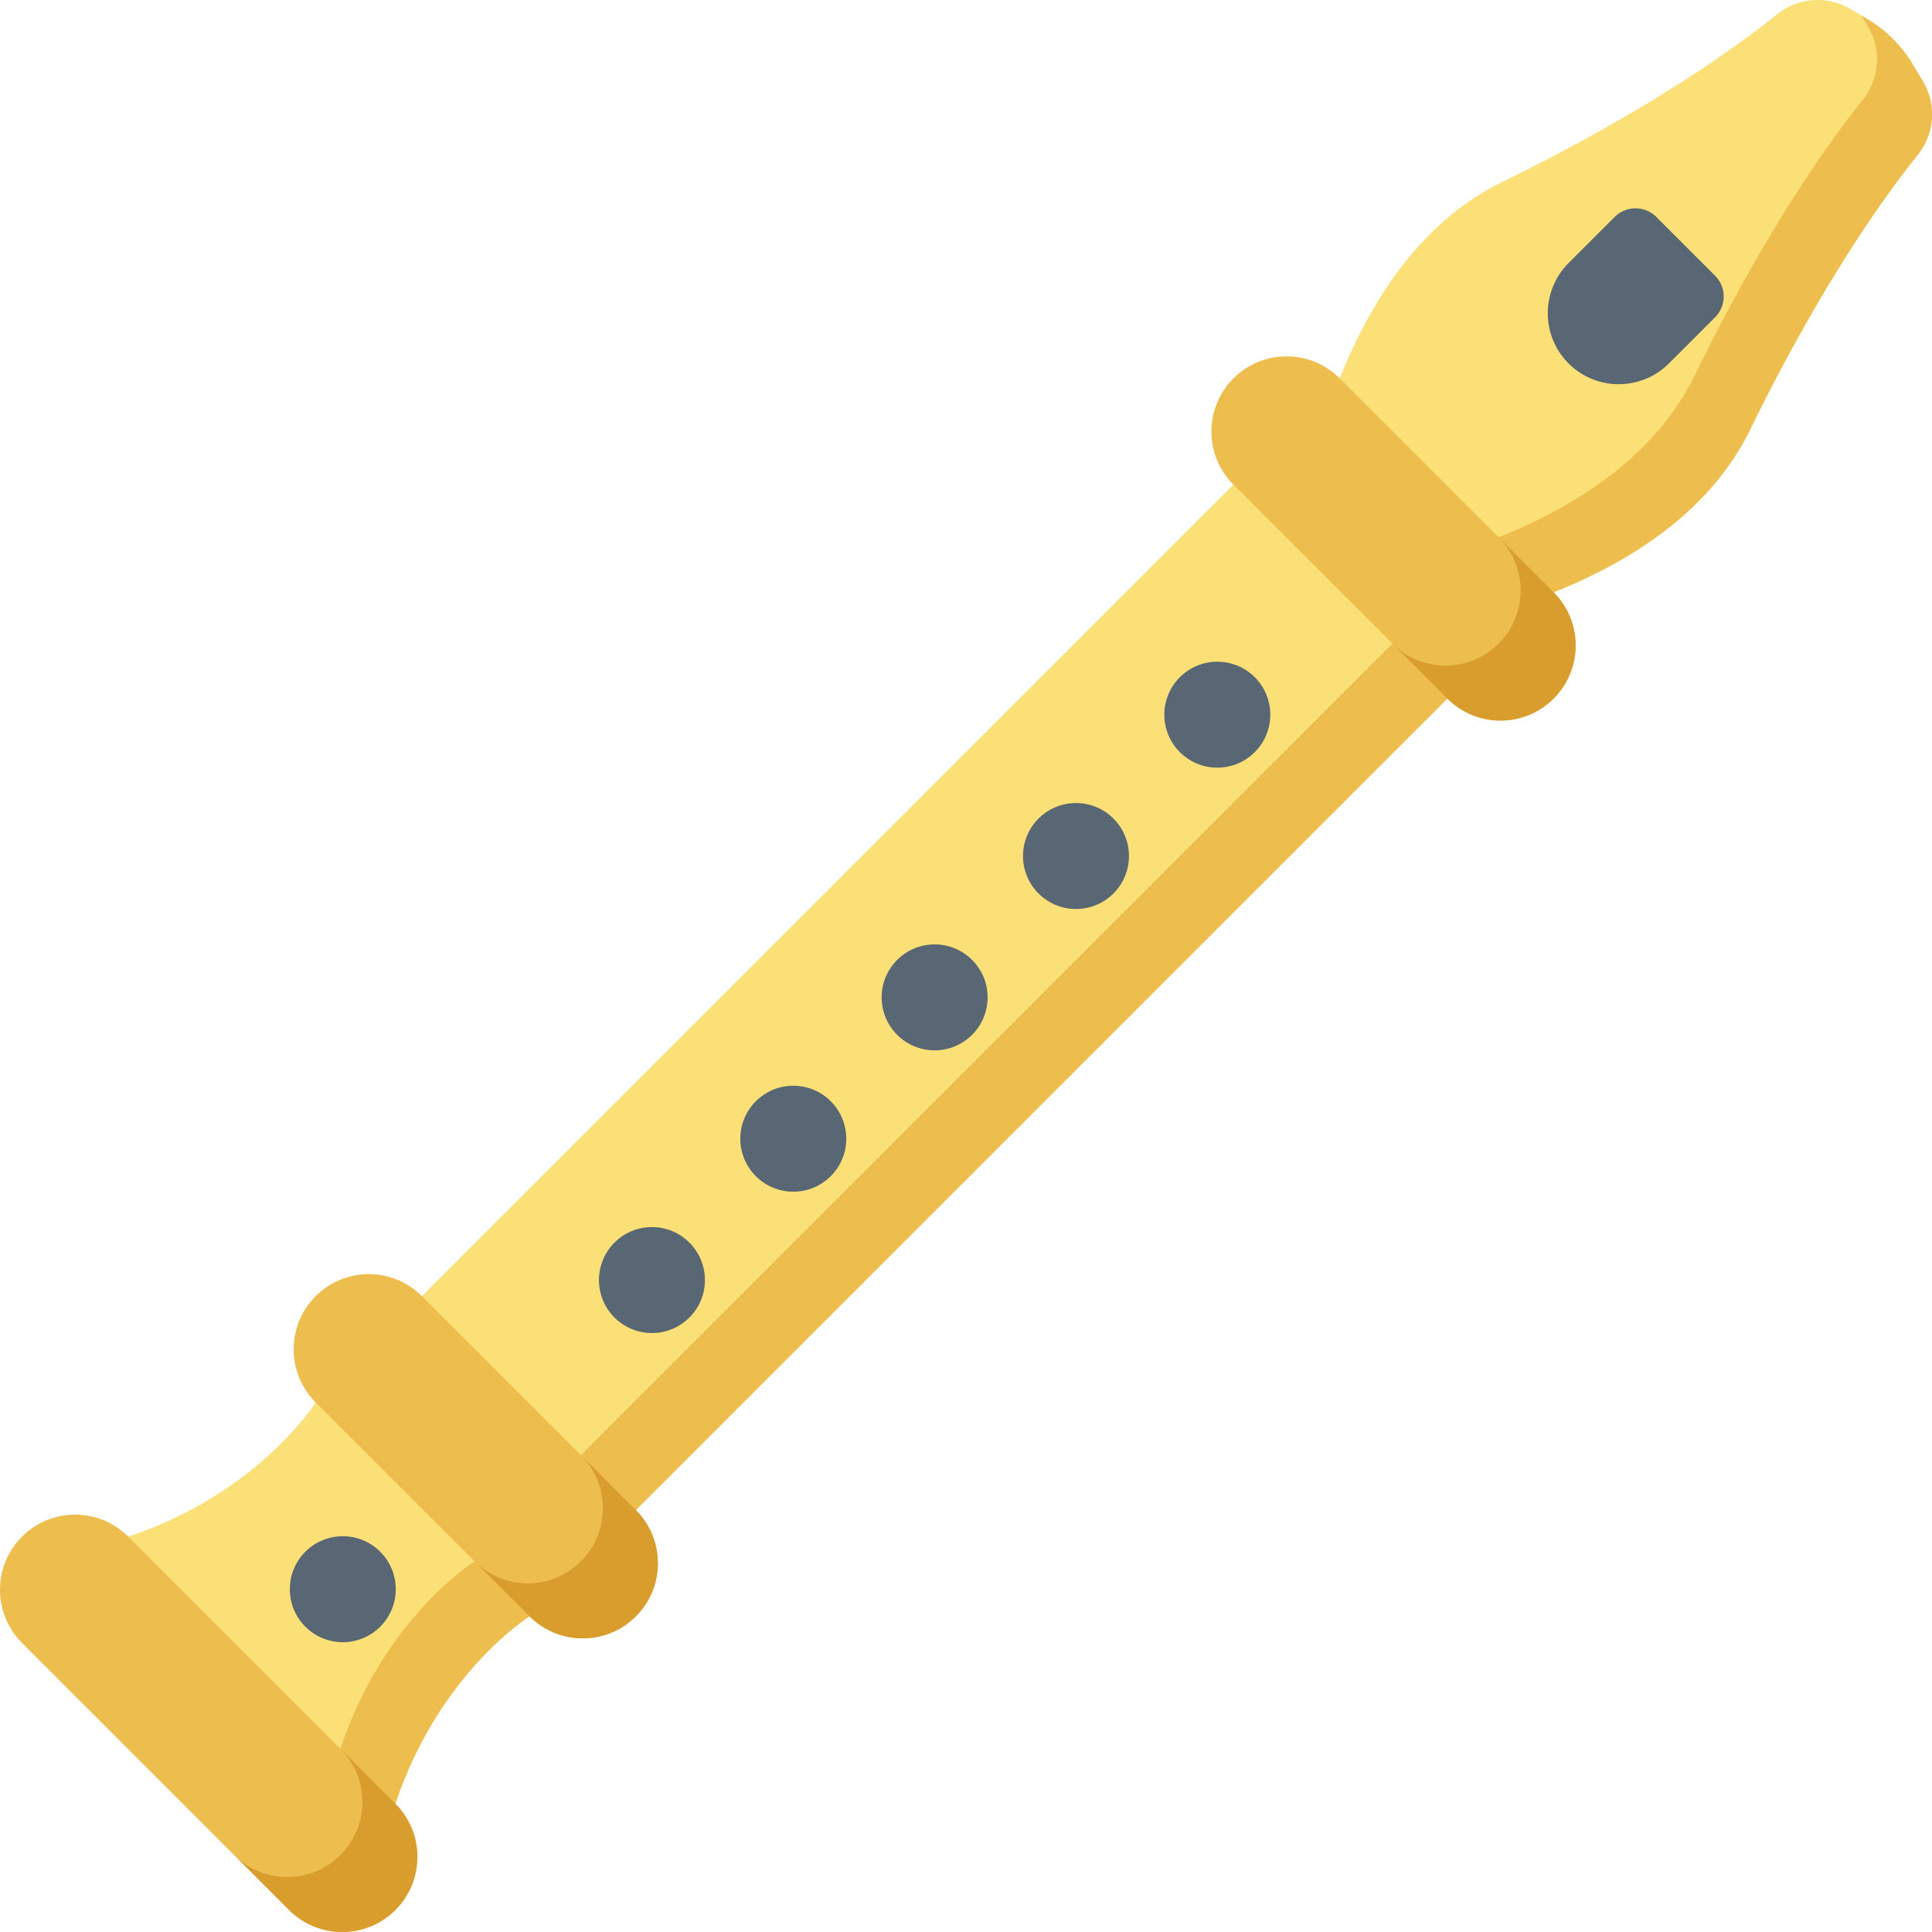<svg xmlns="http://www.w3.org/2000/svg" viewBox="0 0 512.001 512.001"><path d="M463.81 113.822c18.567-37.979 35.197-61.29 44.445-72.837 4.473-5.586 4.982-13.365 1.301-19.5l-2.684-4.472A34.644 34.644 0 0 0 494.989 5.13l-4.472-2.684c-6.136-3.682-13.915-3.173-19.5 1.301-11.547 9.248-34.858 25.878-72.837 44.445-21.036 10.284-34.51 30.504-43.147 52.082l14.268 42.429 42.429 14.268c21.576-8.639 41.796-22.113 52.08-43.149z" fill="#fae076"/><path d="M463.81 113.822c18.567-37.979 35.197-61.29 44.445-72.837 4.473-5.586 4.982-13.365 1.301-19.5l-2.684-4.472A34.653 34.653 0 0 0 494.989 5.13l-1.678-1.006 1.676 2.794c3.682 6.137 3.173 13.915-1.301 19.5-9.248 11.547-25.878 34.858-44.445 72.837-10.284 21.036-30.504 34.51-52.082 43.147L365.632 131.8l3.666 10.902 42.429 14.268c21.579-8.638 41.799-22.112 52.083-43.148z" fill="#edbd4e"/><path fill="#fae076" d="M369.299 142.702l-42.429-14.268-215.057 215.057 14.268 42.429 42.429 14.268 215.057-215.057z"/><path fill="#edbd4e" d="M369.299 142.702l-10.902-3.667 10.6 31.527-215.056 215.056-31.527-10.6 3.667 10.902 42.429 14.267 215.057-215.056z"/><path d="M140.347 428.349L126.08 385.92l-42.429-14.267s-14.912 23.994-49.658 35.575l21.308 49.469 49.469 21.308c11.584-34.744 35.577-49.656 35.577-49.656z" fill="#fae076"/><path d="M140.347 428.349L126.08 385.92l-10.902-3.666 10.602 31.527s-23.994 14.912-35.575 49.657l-39.287-16.922 4.385 10.183 49.47 21.308c11.581-34.746 35.574-49.658 35.574-49.658zm271.381-271.38l-56.696-56.696c-7.777-7.777-20.385-7.777-28.161 0-7.777 7.777-7.777 20.385 0 28.161l56.696 56.696c7.777 7.777 20.385 7.777 28.161 0 7.777-7.776 7.777-20.384 0-28.161z" fill="#edbd4e"/><path d="M411.728 156.969L397.159 142.4c7.777 7.777 7.777 20.385 0 28.161-7.777 7.777-20.385 7.777-28.162 0l14.569 14.569c7.777 7.777 20.385 7.777 28.162 0 7.777-7.776 7.777-20.384 0-28.161z" fill="#d99d2e"/><path d="M168.51 400.188l-56.696-56.696c-7.777-7.777-20.385-7.777-28.161 0-7.777 7.777-7.777 20.385 0 28.161l56.696 56.696c7.777 7.777 20.385 7.777 28.161 0s7.776-20.385 0-28.161z" fill="#edbd4e"/><path d="M168.51 400.187l-14.569-14.569c7.777 7.777 7.777 20.385 0 28.161-7.777 7.777-20.385 7.777-28.161 0l14.569 14.569c7.777 7.777 20.385 7.777 28.161 0 7.776-7.776 7.776-20.384 0-28.161z" fill="#d99d2e"/><path d="M104.771 478.006l-70.778-70.778c-7.777-7.777-20.385-7.777-28.161 0-7.777 7.777-7.777 20.385 0 28.161l70.778 70.778c7.777 7.777 20.385 7.777 28.161 0 7.777-7.776 7.777-20.384 0-28.161z" fill="#edbd4e"/><path d="M104.772 478.006l-14.569-14.569c7.777 7.777 7.777 20.385 0 28.162s-20.385 7.777-28.161 0l14.569 14.569c7.777 7.777 20.385 7.777 28.161 0s7.776-20.385 0-28.162z" fill="#d99d2e"/><g fill="#596674"><circle cx="247.687" cy="264.314" r="14.039"/><circle cx="285.145" cy="226.856" r="14.039"/><circle cx="322.602" cy="189.399" r="14.039"/><circle cx="210.23" cy="301.771" r="14.039"/><circle cx="172.772" cy="339.228" r="14.039"/><circle cx="90.842" cy="421.159" r="14.039"/><path d="M454.503 73.052l-15.556-15.556a7.808 7.808 0 0 0-11.04 0L415.69 69.713c-7.344 7.344-7.344 19.251 0 26.595 7.344 7.344 19.251 7.344 26.595 0l12.217-12.217a7.802 7.802 0 0 0 .001-11.039z"/></g></svg>